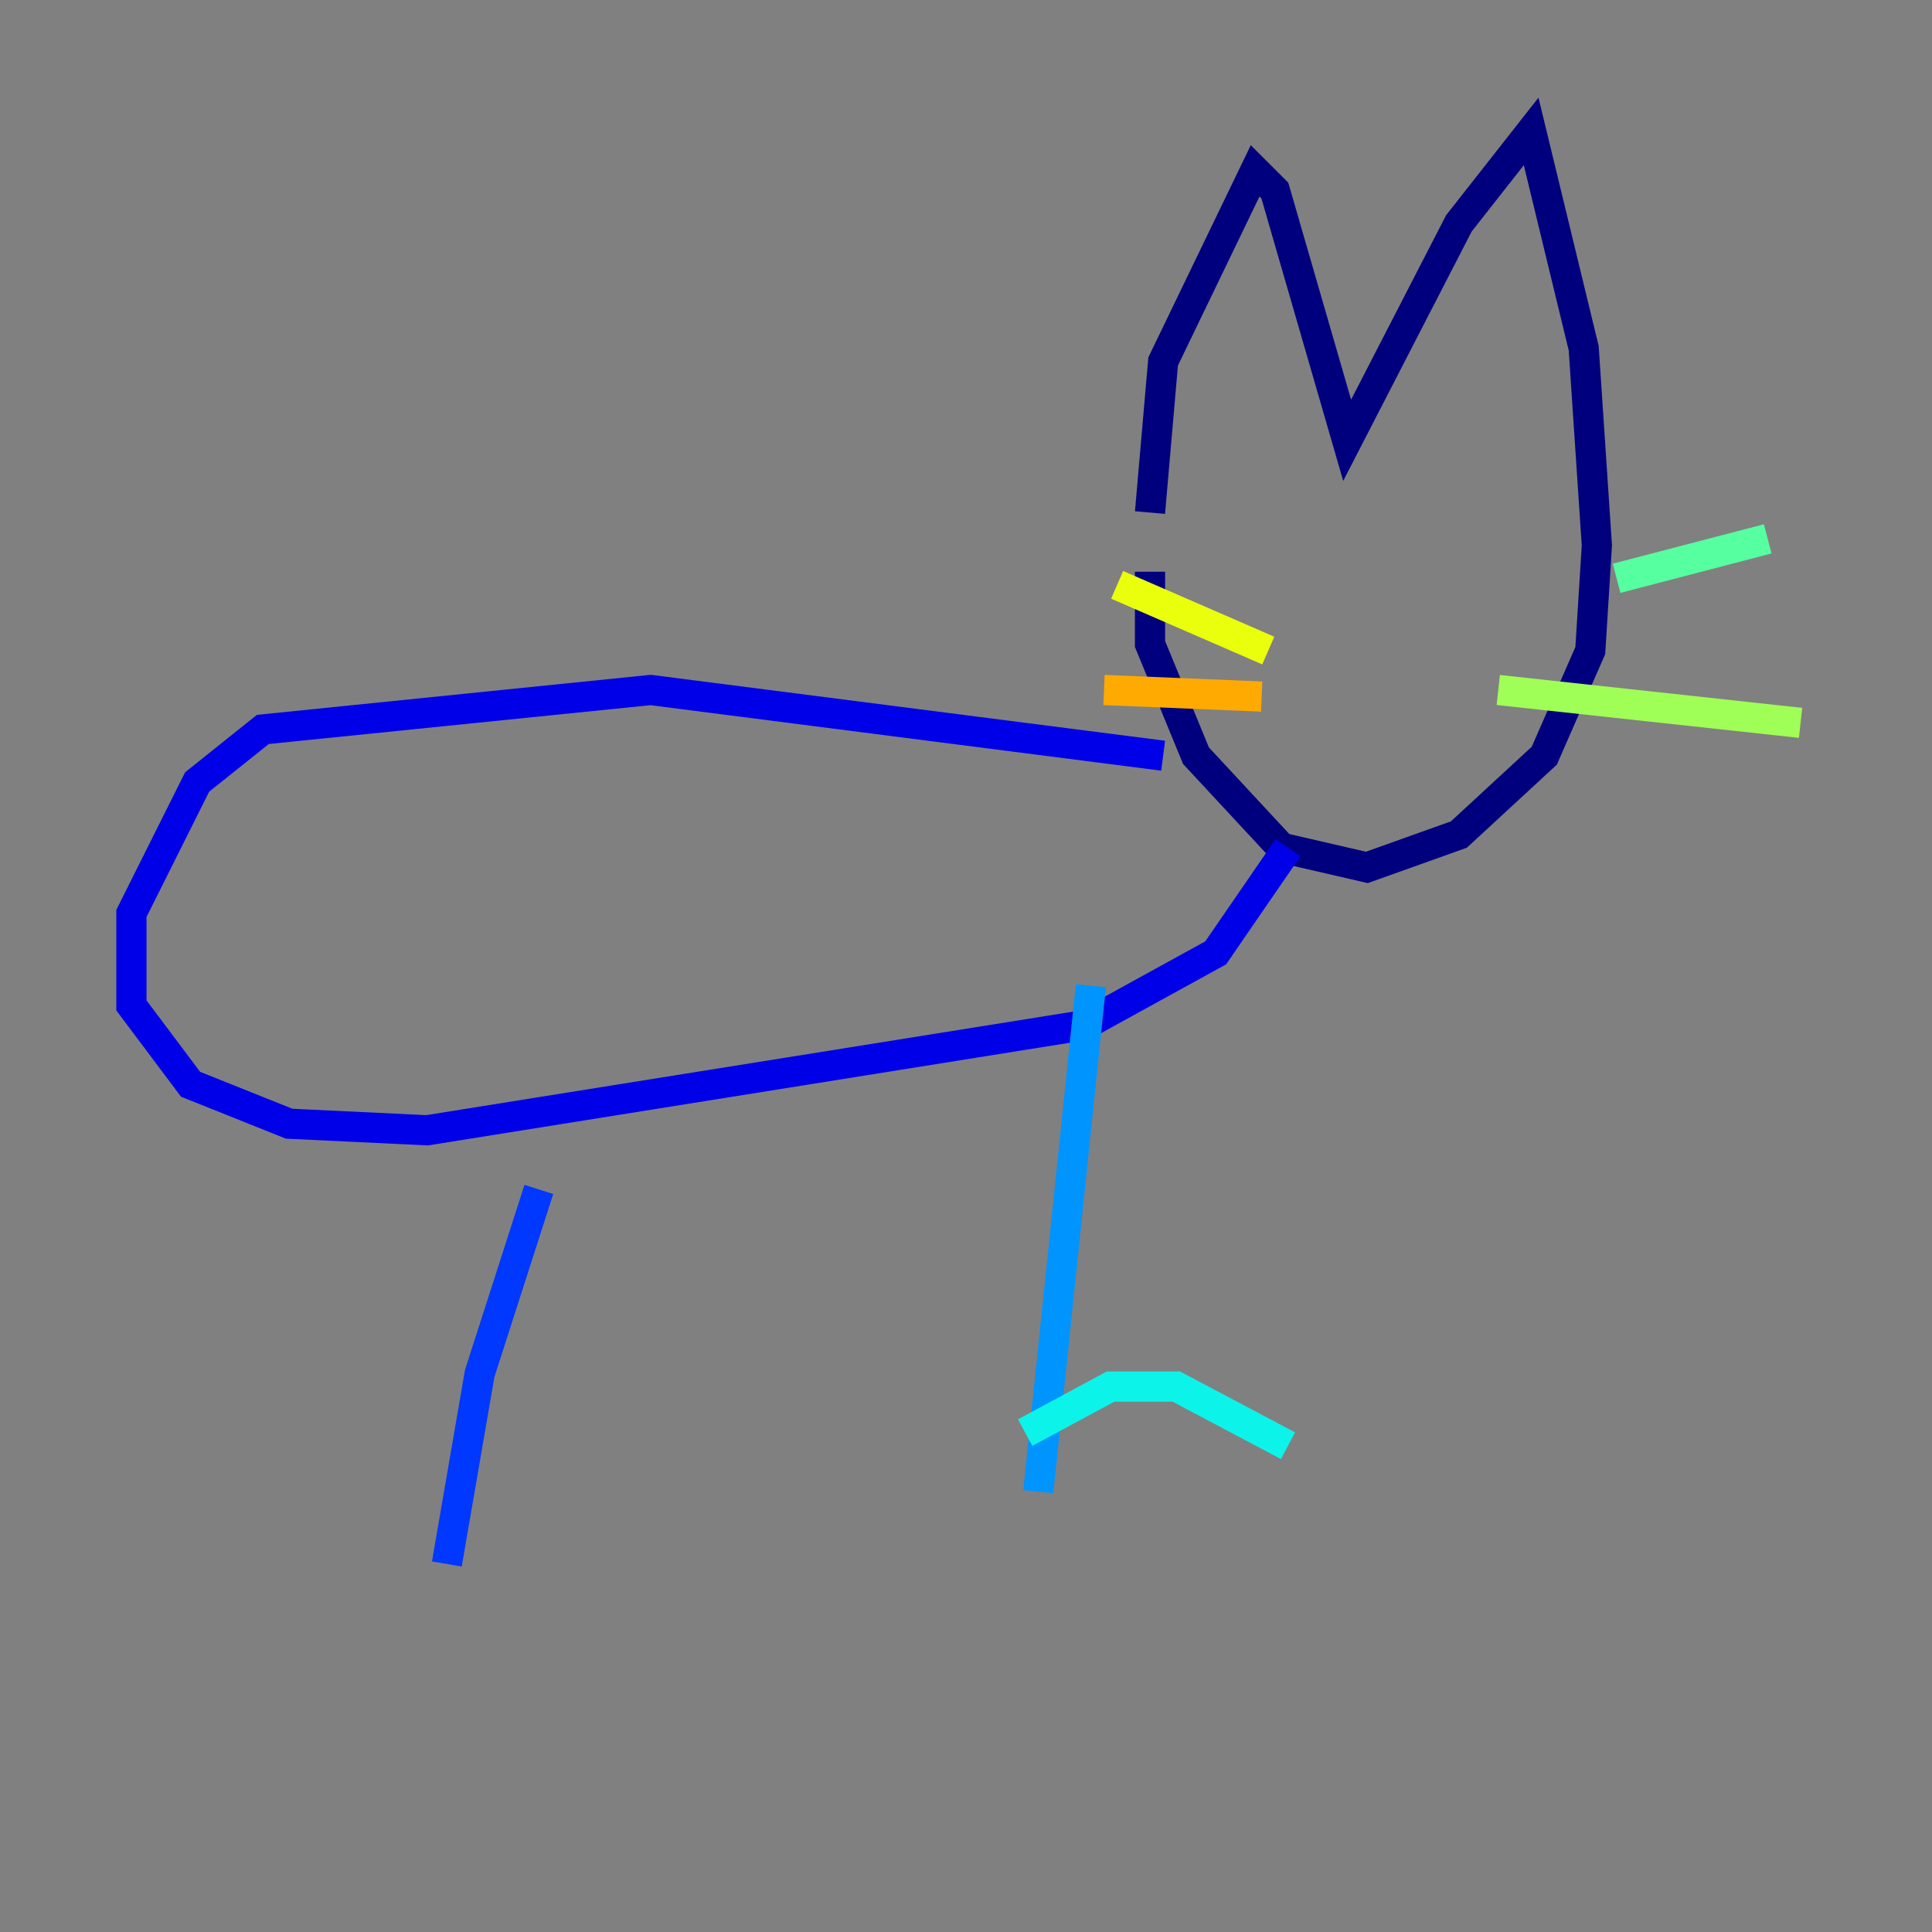 <?xml version="1.0" encoding="utf-8" ?>
<svg baseProfile="tiny" height="128" version="1.2" viewBox="0,0,128,128" width="128" xmlns="http://www.w3.org/2000/svg" xmlns:ev="http://www.w3.org/2001/xml-events" xmlns:xlink="http://www.w3.org/1999/xlink"><rect x="0" y="0" width="128" height="128" fill="#808080" stroke="none"/><defs /><polyline fill="none" points="76.191,33.959 77.061,23.946 83.156,11.32 84.463,12.626 89.252,29.17 96.653,14.803 101.442,8.707 104.925,23.075 105.796,36.136 105.361,43.102 102.313,50.068 96.653,55.292 90.558,57.469 84.898,56.163 79.238,50.068 76.191,42.667 76.191,37.878" stroke="#00007f" stroke-width="2" /><polyline fill="none" points="77.061,50.068 43.102,45.714 17.415,48.327 13.061,51.809 8.707,60.517 8.707,66.612 12.626,71.837 19.157,74.449 28.299,74.884 71.837,67.918 80.544,63.129 85.333,56.163" stroke="#0000e8" stroke-width="2" /><polyline fill="none" points="35.701,78.803 31.782,90.993 29.605,103.619" stroke="#0038ff" stroke-width="2" /><polyline fill="none" points="72.272,65.306 68.789,98.83" stroke="#0094ff" stroke-width="2" /><polyline fill="none" points="67.918,94.912 73.578,91.864 77.932,91.864 85.333,95.782" stroke="#0cf4ea" stroke-width="2" /><polyline fill="none" points="107.102,38.313 117.116,35.701" stroke="#56ffa0" stroke-width="2" /><polyline fill="none" points="99.265,45.714 119.293,47.891" stroke="#a0ff56" stroke-width="2" /><polyline fill="none" points="84.027,43.102 74.014,38.748" stroke="#eaff0c" stroke-width="2" /><polyline fill="none" points="83.592,46.15 73.143,45.714" stroke="#ffaa00" stroke-width="2" /><polyline fill="none" points="87.51,37.007 87.51,37.007" stroke="#ff5500" stroke-width="2" /><polyline fill="none" points="94.912,38.313 94.912,38.313" stroke="#e80000" stroke-width="2" /><polyline fill="none" points="97.088,38.313 97.088,38.313" stroke="#7f0000" stroke-width="2" /></svg>